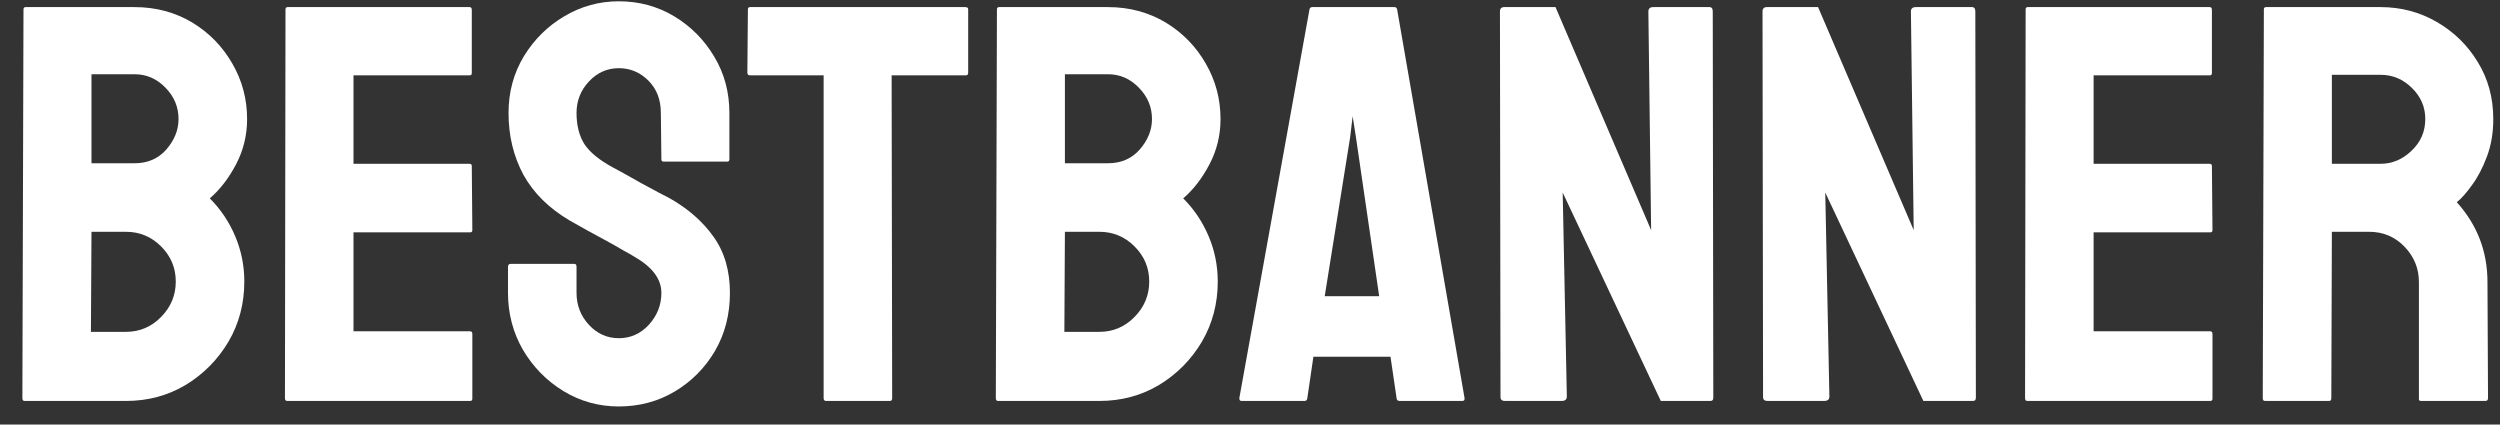 <svg width="106" height="18" viewBox="0 0 106 18" fill="none" xmlns="http://www.w3.org/2000/svg">
<rect x="0" y="0" width="106" height="18" fill="#333333" stroke="none"/>
<path d="M5.344 17H1.043C0.98 17 0.949 16.961 0.949 16.883L0.996 0.395C0.996 0.332 1.027 0.301 1.09 0.301H5.707C6.605 0.301 7.422 0.52 8.156 0.957C8.875 1.395 9.441 1.977 9.855 2.703C10.27 3.422 10.477 4.203 10.477 5.047C10.477 5.734 10.32 6.375 10.008 6.969C9.695 7.562 9.324 8.043 8.895 8.41C9.355 8.871 9.715 9.406 9.973 10.016C10.23 10.625 10.359 11.266 10.359 11.938C10.359 12.867 10.137 13.715 9.691 14.48C9.238 15.246 8.633 15.859 7.875 16.32C7.117 16.773 6.273 17 5.344 17ZM5.707 3.148H3.879V6.922H5.707C6.262 6.922 6.711 6.727 7.055 6.336C7.398 5.938 7.57 5.508 7.57 5.047C7.57 4.539 7.387 4.098 7.02 3.723C6.652 3.34 6.215 3.148 5.707 3.148ZM5.344 9.828H3.879L3.855 14.07H5.344C5.922 14.07 6.418 13.859 6.832 13.438C7.246 13.016 7.453 12.516 7.453 11.938C7.453 11.359 7.246 10.863 6.832 10.449C6.418 10.035 5.922 9.828 5.344 9.828Z" fill="white"/>
<path d="M19.934 17H12.176C12.113 17 12.082 16.961 12.082 16.883L12.105 0.395C12.105 0.332 12.137 0.301 12.199 0.301H19.91C19.973 0.301 20.004 0.34 20.004 0.418V3.102C20.004 3.164 19.973 3.195 19.91 3.195H14.988V6.945H19.91C19.973 6.945 20.004 6.977 20.004 7.039L20.027 9.758C20.027 9.82 19.996 9.852 19.934 9.852H14.988V14.047H19.934C19.996 14.047 20.027 14.086 20.027 14.164V16.906C20.027 16.969 19.996 17 19.934 17Z" fill="white"/>
<path d="M26.238 17.234C25.387 17.234 24.602 17.016 23.883 16.578C23.172 16.141 22.602 15.559 22.172 14.832C21.75 14.098 21.539 13.293 21.539 12.418V11.316C21.539 11.23 21.578 11.188 21.656 11.188H24.352C24.414 11.188 24.445 11.23 24.445 11.316V12.418C24.445 12.941 24.621 13.395 24.973 13.777C25.324 14.152 25.746 14.34 26.238 14.34C26.738 14.34 27.164 14.148 27.516 13.766C27.867 13.375 28.043 12.926 28.043 12.418C28.043 11.832 27.66 11.32 26.895 10.883C26.77 10.805 26.605 10.711 26.402 10.602C26.207 10.484 25.973 10.352 25.699 10.203C25.426 10.055 25.16 9.91 24.902 9.77C24.645 9.621 24.395 9.48 24.152 9.348C23.277 8.832 22.625 8.188 22.195 7.414C21.773 6.633 21.562 5.758 21.562 4.789C21.562 3.898 21.781 3.094 22.219 2.375C22.656 1.664 23.227 1.102 23.93 0.688C24.641 0.266 25.41 0.055 26.238 0.055C27.09 0.055 27.871 0.266 28.582 0.688C29.293 1.117 29.859 1.688 30.281 2.398C30.711 3.109 30.926 3.906 30.926 4.789V6.758C30.926 6.82 30.895 6.852 30.832 6.852H28.137C28.074 6.852 28.043 6.82 28.043 6.758L28.02 4.789C28.02 4.227 27.844 3.77 27.492 3.418C27.141 3.066 26.723 2.891 26.238 2.891C25.746 2.891 25.324 3.078 24.973 3.453C24.621 3.828 24.445 4.273 24.445 4.789C24.445 5.312 24.555 5.75 24.773 6.102C25 6.453 25.41 6.789 26.004 7.109C26.066 7.141 26.211 7.219 26.438 7.344C26.664 7.469 26.914 7.609 27.188 7.766C27.469 7.914 27.723 8.051 27.949 8.176C28.176 8.293 28.312 8.363 28.359 8.387C29.156 8.832 29.785 9.379 30.246 10.027C30.715 10.676 30.949 11.473 30.949 12.418C30.949 13.332 30.738 14.152 30.316 14.879C29.887 15.605 29.316 16.18 28.605 16.602C27.895 17.023 27.105 17.234 26.238 17.234Z" fill="white"/>
<path d="M37.734 17H35.027C34.957 17 34.922 16.961 34.922 16.883V3.195H31.805C31.727 3.195 31.688 3.156 31.688 3.078L31.711 0.395C31.711 0.332 31.742 0.301 31.805 0.301H40.922C41.008 0.301 41.051 0.332 41.051 0.395V3.078C41.051 3.156 41.02 3.195 40.957 3.195H37.805L37.828 16.883C37.828 16.961 37.797 17 37.734 17Z" fill="white"/>
<path d="M46.617 17H42.316C42.254 17 42.223 16.961 42.223 16.883L42.27 0.395C42.27 0.332 42.301 0.301 42.363 0.301H46.98C47.879 0.301 48.695 0.52 49.43 0.957C50.148 1.395 50.715 1.977 51.129 2.703C51.543 3.422 51.75 4.203 51.75 5.047C51.75 5.734 51.594 6.375 51.281 6.969C50.969 7.562 50.598 8.043 50.168 8.41C50.629 8.871 50.988 9.406 51.246 10.016C51.504 10.625 51.633 11.266 51.633 11.938C51.633 12.867 51.41 13.715 50.965 14.48C50.512 15.246 49.906 15.859 49.148 16.32C48.391 16.773 47.547 17 46.617 17ZM46.98 3.148H45.152V6.922H46.98C47.535 6.922 47.984 6.727 48.328 6.336C48.672 5.938 48.844 5.508 48.844 5.047C48.844 4.539 48.66 4.098 48.293 3.723C47.926 3.34 47.488 3.148 46.98 3.148ZM46.617 9.828H45.152L45.129 14.07H46.617C47.195 14.07 47.691 13.859 48.105 13.438C48.52 13.016 48.727 12.516 48.727 11.938C48.727 11.359 48.52 10.863 48.105 10.449C47.691 10.035 47.195 9.828 46.617 9.828Z" fill="white"/>
<path d="M52.547 16.883L55.523 0.395C55.539 0.332 55.578 0.301 55.641 0.301H59.121C59.184 0.301 59.223 0.332 59.238 0.395L62.098 16.883C62.105 16.961 62.074 17 62.004 17H59.344C59.266 17 59.223 16.961 59.215 16.883L58.957 15.125H55.688L55.43 16.883C55.422 16.961 55.383 17 55.312 17H52.641C52.578 17 52.547 16.961 52.547 16.883ZM57.246 5.82L56.168 12.559H58.477L57.492 5.82L57.352 4.93L57.246 5.82Z" fill="white"/>
<path d="M66.211 17H63.809C63.684 17 63.621 16.945 63.621 16.836L63.598 0.488C63.598 0.363 63.66 0.301 63.785 0.301H65.953L70.008 9.758L69.891 0.488C69.891 0.363 69.961 0.301 70.102 0.301H72.481C72.574 0.301 72.621 0.363 72.621 0.488L72.644 16.859C72.644 16.953 72.606 17 72.527 17H70.418L66.258 8.164L66.434 16.812C66.434 16.938 66.359 17 66.211 17Z" fill="white"/>
<path d="M77.344 17H74.941C74.816 17 74.754 16.945 74.754 16.836L74.731 0.488C74.731 0.363 74.793 0.301 74.918 0.301H77.086L81.141 9.758L81.023 0.488C81.023 0.363 81.094 0.301 81.234 0.301H83.613C83.707 0.301 83.754 0.363 83.754 0.488L83.777 16.859C83.777 16.953 83.738 17 83.66 17H81.551L77.391 8.164L77.566 16.812C77.566 16.938 77.492 17 77.344 17Z" fill="white"/>
<path d="M93.715 17H85.957C85.894 17 85.863 16.961 85.863 16.883L85.887 0.395C85.887 0.332 85.918 0.301 85.981 0.301H93.691C93.754 0.301 93.785 0.34 93.785 0.418V3.102C93.785 3.164 93.754 3.195 93.691 3.195H88.769V6.945H93.691C93.754 6.945 93.785 6.977 93.785 7.039L93.809 9.758C93.809 9.82 93.777 9.852 93.715 9.852H88.769V14.047H93.715C93.777 14.047 93.809 14.086 93.809 14.164V16.906C93.809 16.969 93.777 17 93.715 17Z" fill="white"/>
<path d="M98.754 17H96.035C95.973 17 95.941 16.961 95.941 16.883L95.988 0.395C95.988 0.332 96.019 0.301 96.082 0.301H100.934C101.801 0.301 102.598 0.512 103.324 0.934C104.051 1.355 104.629 1.922 105.059 2.633C105.496 3.344 105.715 4.148 105.715 5.047C105.715 5.633 105.625 6.164 105.445 6.641C105.266 7.117 105.055 7.52 104.812 7.848C104.578 8.176 104.363 8.418 104.168 8.574C105.035 9.535 105.469 10.664 105.469 11.961L105.492 16.883C105.492 16.961 105.453 17 105.375 17H102.656C102.594 17 102.562 16.977 102.562 16.93V11.961C102.562 11.383 102.359 10.883 101.953 10.461C101.547 10.039 101.047 9.828 100.453 9.828H98.871L98.848 16.883C98.848 16.961 98.816 17 98.754 17ZM100.934 3.172H98.871V6.945H100.934C101.426 6.945 101.863 6.762 102.246 6.395C102.637 6.027 102.832 5.578 102.832 5.047C102.832 4.539 102.645 4.102 102.27 3.734C101.895 3.359 101.449 3.172 100.934 3.172Z" fill="white"/>
</svg>

